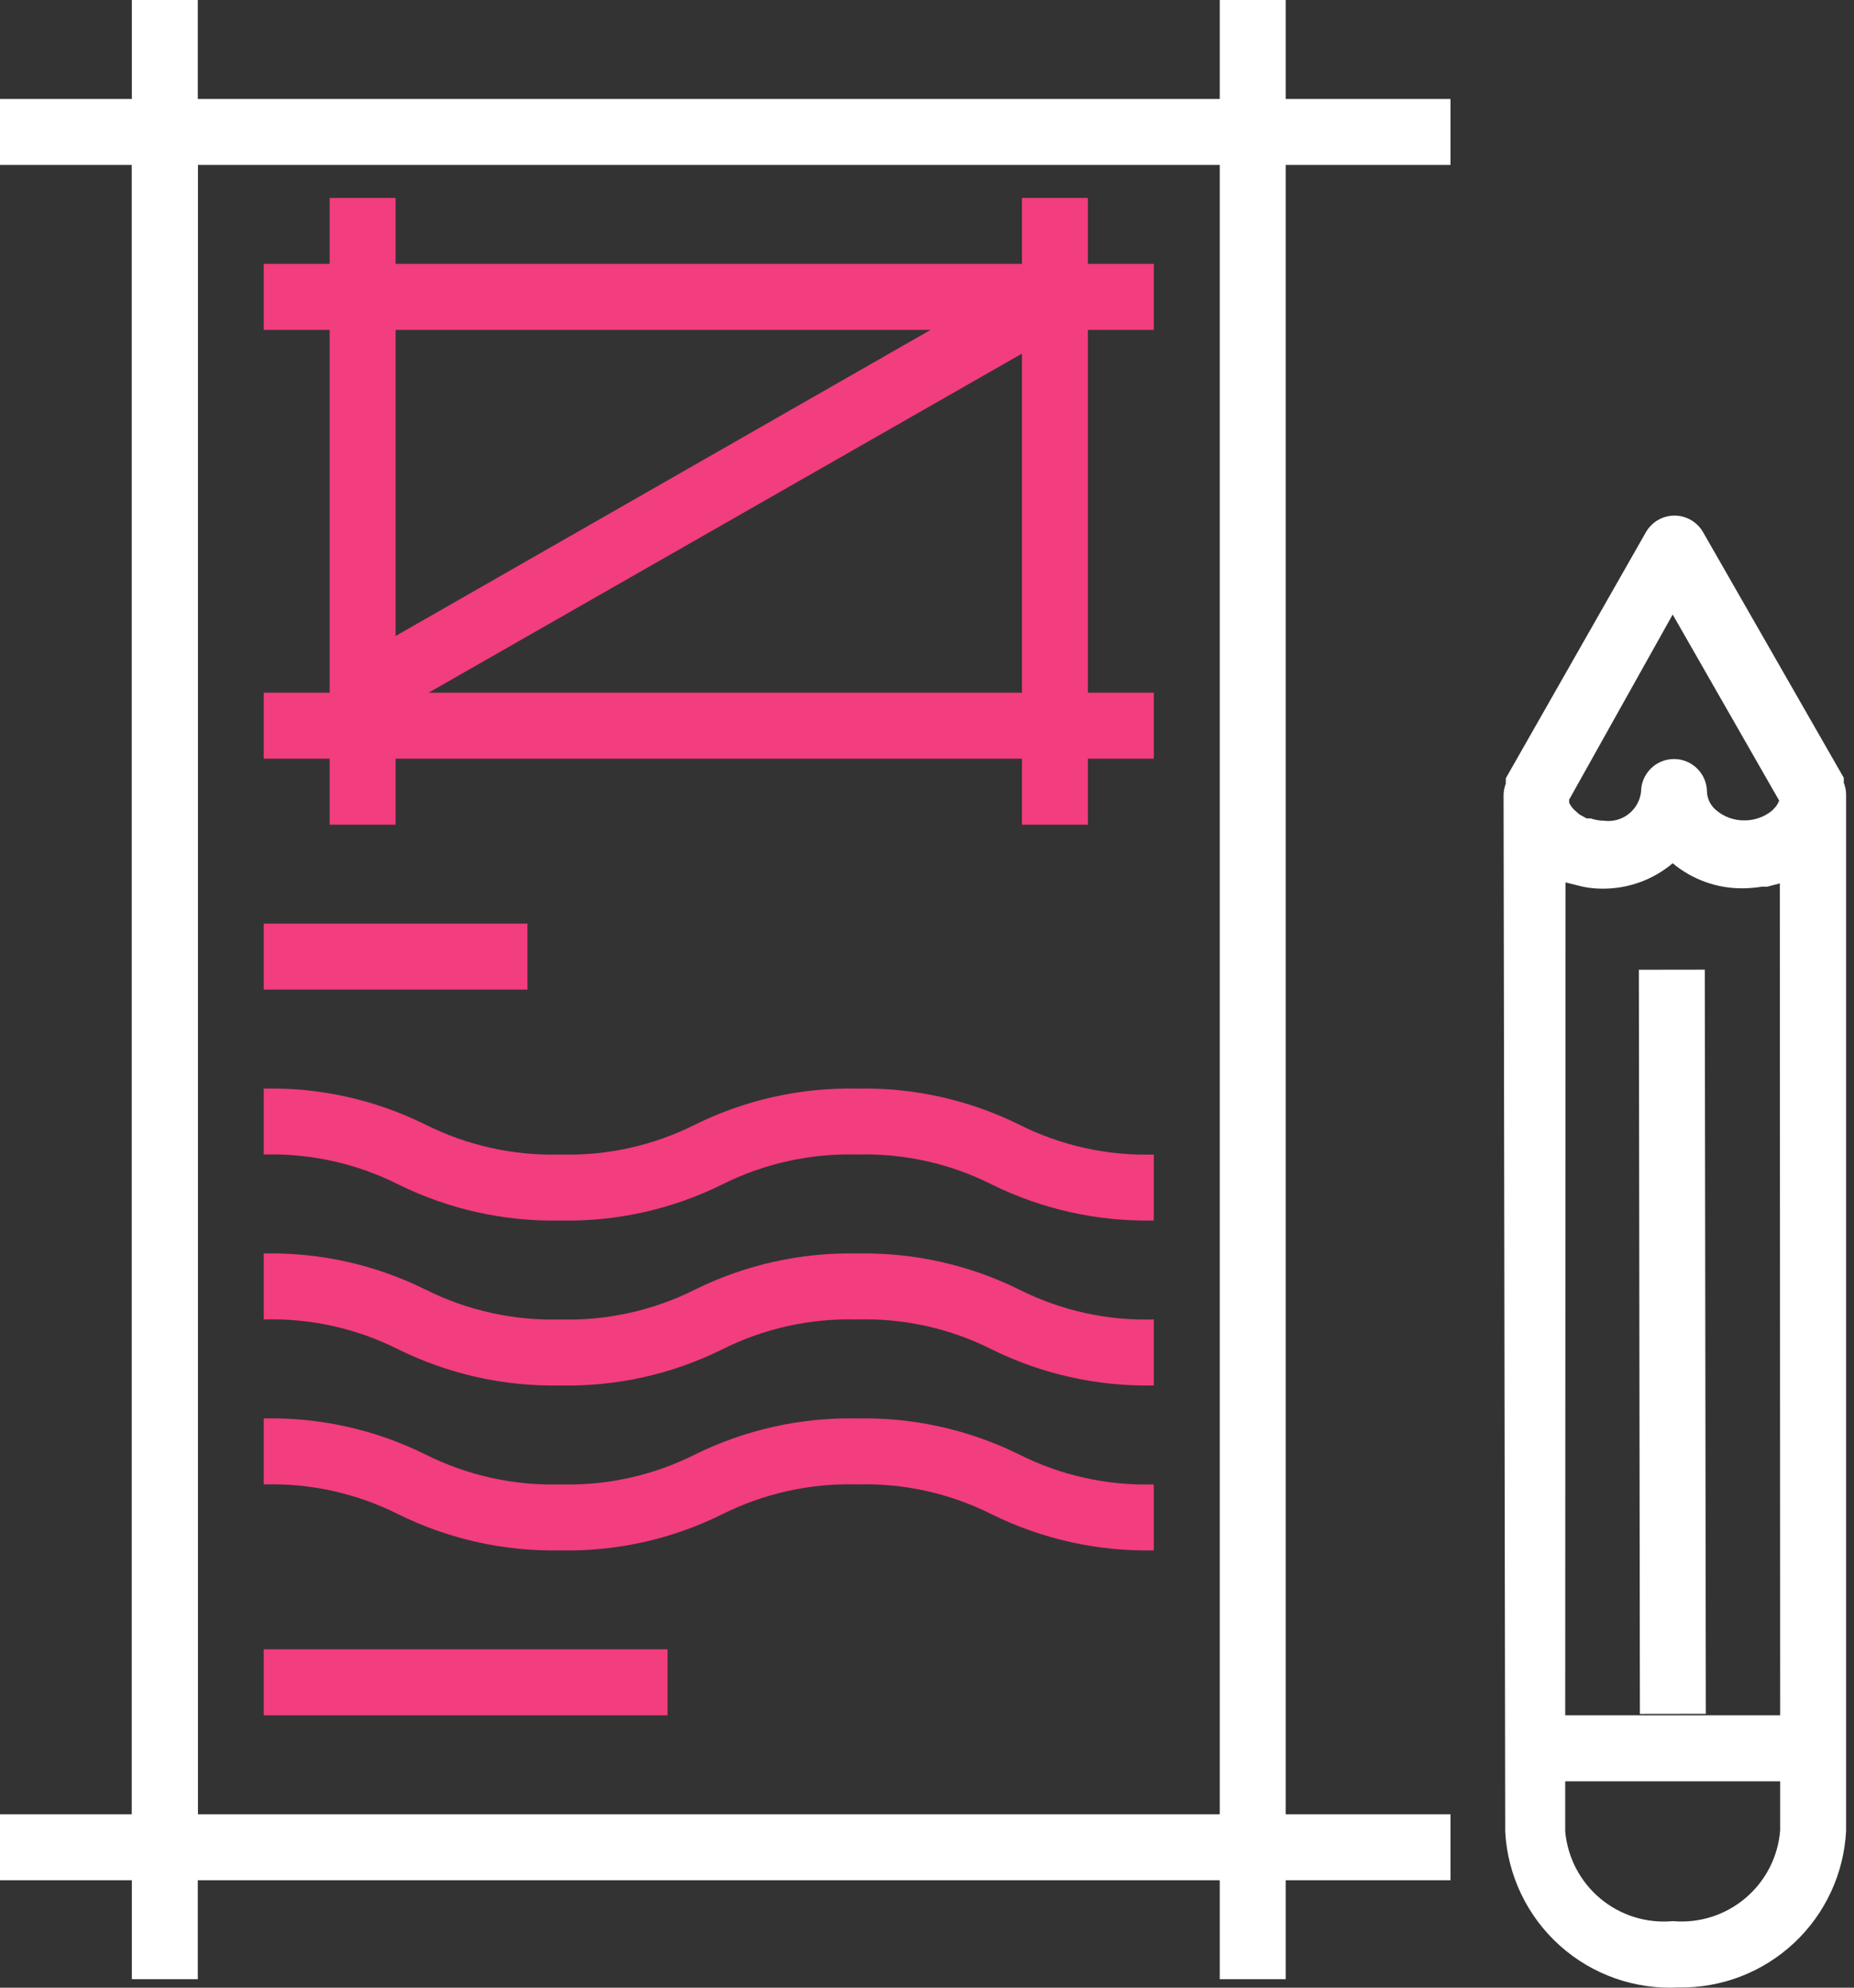 <svg width="98" height="105" viewBox="0 0 98 105" fill="none" xmlns="http://www.w3.org/2000/svg">
<rect x="0" y="0" width="98" height="105" fill="#333333" stroke="none"/>
<path d="M10.455 0H6.97V104.552H10.455V0Z" fill="white"/>
<path d="M67.959 0H64.474V5.228H0V8.713H6.97V95.839H0V99.324H64.474V104.552H67.959V99.324H76.671V95.839H67.959V8.713H76.671V5.228H67.959V0ZM64.474 95.839H10.455V8.713H64.474V95.839Z" fill="white"/>
<path d="M17.425 43.563H20.911V40.078H54.019V43.563H57.504V40.078H60.989V36.593H57.504V17.425H60.989V13.94H57.504V10.455H54.019V13.94H20.911V10.455H17.425V13.94H13.94V17.425H17.425V36.593H13.94V40.078H17.425V43.563ZM22.653 36.593L54.019 18.68V36.593H22.653ZM49.192 17.425L20.911 33.596V17.425H49.192Z" fill="#F23D7E"/>
<path d="M29.623 64.474C32.581 64.538 35.51 63.887 38.162 62.575C40.375 61.464 42.83 60.919 45.306 60.989C47.776 60.917 50.226 61.462 52.433 62.575C55.091 63.884 58.026 64.536 60.989 64.474V60.989C58.518 61.061 56.069 60.516 53.862 59.403C51.203 58.093 48.269 57.442 45.306 57.504C42.343 57.442 39.409 58.093 36.75 59.403C34.543 60.514 32.093 61.059 29.623 60.989C27.147 61.059 24.693 60.514 22.479 59.403C19.827 58.091 16.898 57.439 13.94 57.504V60.989C16.411 60.917 18.86 61.462 21.067 62.575C23.726 63.884 26.66 64.536 29.623 64.474Z" fill="#F23D7E"/>
<path d="M29.623 73.187C32.581 73.251 35.51 72.599 38.162 71.287C40.375 70.176 42.83 69.631 45.306 69.701C47.776 69.629 50.226 70.174 52.433 71.287C55.091 72.597 58.026 73.248 60.989 73.187V69.701C58.518 69.774 56.069 69.229 53.862 68.116C51.203 66.806 48.269 66.154 45.306 66.216C42.343 66.154 39.409 66.806 36.75 68.116C34.543 69.227 32.093 69.771 29.623 69.701C27.147 69.771 24.693 69.227 22.479 68.116C19.827 66.803 16.898 66.152 13.94 66.216V69.701C16.411 69.629 18.86 70.174 21.067 71.287C23.726 72.597 26.66 73.248 29.623 73.187Z" fill="#F23D7E"/>
<path d="M29.623 81.899C32.581 81.963 35.51 81.312 38.162 79.999C40.375 78.889 42.83 78.344 45.306 78.414C47.776 78.342 50.226 78.887 52.433 79.999C55.091 81.309 58.026 81.961 60.989 81.899V78.414C58.518 78.486 56.069 77.941 53.862 76.828C51.203 75.519 48.269 74.867 45.306 74.929C42.343 74.867 39.409 75.519 36.75 76.828C34.543 77.939 32.093 78.484 29.623 78.414C27.147 78.484 24.693 77.939 22.479 76.828C19.827 75.516 16.898 74.865 13.94 74.929V78.414C16.411 78.342 18.86 78.887 21.067 79.999C23.726 81.309 26.66 81.961 29.623 81.899Z" fill="#F23D7E"/>
<path d="M35.286 87.126H13.94V90.612H35.286V87.126Z" fill="#F23D7E"/>
<path d="M27.881 48.791H13.94V52.276H27.881V48.791Z" fill="#F23D7E"/>
<path d="M97.582 41.943C97.576 41.74 97.535 41.539 97.46 41.35V41.211V41.089L90.019 28.107C89.866 27.841 89.644 27.621 89.378 27.468C89.112 27.315 88.81 27.235 88.503 27.236C88.199 27.238 87.901 27.319 87.638 27.472C87.375 27.625 87.157 27.844 87.004 28.107L79.599 41.106C79.592 41.153 79.592 41.2 79.599 41.246C79.589 41.292 79.589 41.339 79.599 41.385C79.524 41.574 79.483 41.775 79.477 41.978L79.564 96.763C79.69 99.068 80.726 101.23 82.445 102.772C84.163 104.314 86.424 105.111 88.73 104.988C90.991 105.027 93.179 104.185 94.83 102.64C96.482 101.096 97.469 98.969 97.582 96.71V41.943ZM82.753 46.613L83.31 46.752L83.659 46.839C84.003 46.91 84.353 46.945 84.704 46.944C86.062 46.953 87.378 46.477 88.416 45.602C89.453 46.466 90.761 46.935 92.11 46.926C92.454 46.923 92.798 46.894 93.138 46.839H93.417L94.079 46.665L94.097 90.612H82.735L82.753 46.613ZM88.416 32.463L94.044 42.291C94.001 42.403 93.942 42.509 93.87 42.605L93.678 42.814C93.262 43.158 92.737 43.343 92.197 43.337C91.663 43.342 91.144 43.157 90.734 42.814C90.584 42.697 90.462 42.549 90.375 42.381C90.288 42.213 90.238 42.028 90.228 41.838C90.228 41.376 90.045 40.933 89.718 40.606C89.391 40.279 88.948 40.096 88.486 40.096C88.023 40.096 87.58 40.279 87.254 40.606C86.927 40.933 86.743 41.376 86.743 41.838C86.715 42.068 86.642 42.29 86.528 42.491C86.413 42.692 86.26 42.868 86.076 43.009C85.893 43.15 85.683 43.253 85.46 43.312C85.236 43.372 85.003 43.386 84.774 43.354C84.537 43.351 84.302 43.309 84.077 43.232H83.868L83.485 43.023L83.31 42.866C83.21 42.787 83.122 42.693 83.049 42.587L82.944 42.413V42.239L88.416 32.463ZM88.416 101.485C87.732 101.547 87.042 101.474 86.386 101.27C85.73 101.065 85.121 100.733 84.593 100.293C84.065 99.853 83.63 99.313 83.311 98.704C82.992 98.095 82.797 97.43 82.735 96.745V94.097H94.097V96.693C94.042 97.38 93.851 98.05 93.537 98.664C93.222 99.277 92.789 99.822 92.262 100.268C91.736 100.713 91.127 101.05 90.469 101.259C89.812 101.468 89.12 101.545 88.433 101.485H88.416Z" fill="white"/>
<path d="M90.113 51.222L86.628 51.227L86.683 90.538L90.168 90.533L90.113 51.222Z" fill="white"/>
</svg>
